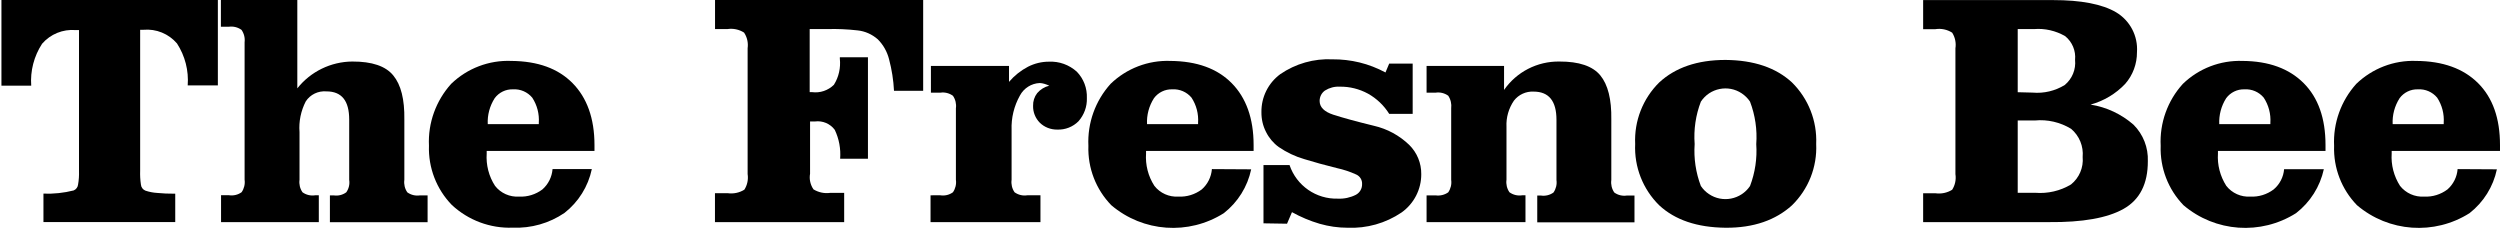 <?xml version="1.0" encoding="utf-8"?>
<!-- Generator: Adobe Illustrator 25.4.1, SVG Export Plug-In . SVG Version: 6.00 Build 0)  -->
<svg version="1.1" id="Layer_1" xmlns="http://www.w3.org/2000/svg" xmlns:xlink="http://www.w3.org/1999/xlink" x="0px" y="0px"
	 viewBox="0 0 3291.1 300" style="enable-background:new 0 0 3291.1 300;" xml:space="preserve">
<g id="Layer_2_00000166635856106813701230000003931961280950122911_">
	<g id="frs">
		<path d="M286.4,0H1.9v112.8h39.2C39.7,93.4,44.7,74,55.4,57.6c11-12.7,27.4-19.4,44.2-18h4.4v185.7c0.2,5.9-0.2,11.8-1.2,17.5
			c-0.3,3.5-2.6,6.6-5.8,7.9c-13,3.3-26.4,4.7-39.8,4.2v37.4h173.5V255c-9.1,0-17-0.3-23.5-1c-5.3-0.3-10.6-1.3-15.7-3
			c-3.4-1.3-5.7-4.4-6-8.1c-0.9-6-1.2-12.1-1-18.1V39.2h4.3c16.8-1.5,33.2,5.2,44.2,18c10.6,16.4,15.6,35.7,14.1,55.2h39.7V0H286.4z
			"/>
		<path d="M290.8,292.4h128.9v-35.3h-4.9c-5.8,0.9-11.8-0.5-16.6-4c-3.3-4.8-4.7-10.7-3.9-16.4v-62.8c-1.1-14,1.8-27.9,8.2-40.4
			c5.9-9.1,16.4-14.1,27.2-13.2c20.1,0,30,12.3,30,37.1v79.4c0.9,5.8-0.5,11.7-3.9,16.4c-4.8,3.5-10.7,4.9-16.6,4h-4.9v35.3h128.6
			v-35.3h-10c-5.9,0.9-11.8-0.5-16.7-4c-3.3-4.8-4.7-10.7-3.9-16.4v-79.4c0.4-26.5-4.4-45.8-14.6-58.1c-10-12.3-28-18.4-53.9-18.3
			c-28.2,0.2-54.9,13.2-72.4,35.3V0H290.8v35.2h10.4c5.9-0.8,11.8,0.6,16.7,4.1c3.4,4.8,4.8,10.6,4.1,16.4v180.9
			c0.8,5.8-0.6,11.6-3.9,16.4c-4.8,3.5-10.8,4.9-16.7,4H291v35.3L290.8,292.4z"/>
		<path d="M727.4,222.6c-0.8,10.3-5.6,20-13.4,26.8c-8.8,6.6-19.7,10-30.7,9.4c-12.2,0.8-24.1-4.5-31.6-14.1
			c-8.2-12.6-12-27.6-11-42.6v-3.4h141.9v-7.8c0-35.1-9.9-62.3-28.9-81.5s-45.5-28.9-80.5-29.2c-29.4-1.2-58.1,9.7-79.3,30.2
			c-20,22.2-30.6,51.4-29.2,81.3c-1,29.1,9.9,57.3,30.1,78.1c21.7,20.2,50.6,31,80.2,29.9c24.2,1,48.1-5.8,68.1-19.4
			c18.4-14.4,31.2-34.8,36-57.7L727.4,222.6L727.4,222.6z M642.1,163.4c-0.6-12,2.6-23.9,9.1-34.1c5.6-7.6,14.6-12,24.1-11.7
			c9.7-0.6,19.2,3.5,25.4,11c6.4,9.8,9.4,21.4,8.6,33.1v1.7L642.1,163.4z"/>
		<path d="M941.3,292.4h170v-38.5H1093c-7.7,1.1-15.5-0.6-22.1-4.6c-4.1-6-5.8-13.4-4.5-20.6v-68.8c1.1,0.1,2.1,0.1,3.2,0h3.3
			c10-1.3,20,2.9,26,11c5.7,11.9,8.1,25,7.1,38.1h36.6V75.4h-37v1.9c1.3,12-1.4,24.1-7.8,34.3c-7.6,7.5-18.2,11.1-28.8,9.7h-3.1v-83
			h23.1c13.3-0.4,26.6,0.2,39.8,1.7c10,1,19.3,5.2,26.8,11.8c7.2,7.2,12.3,16.3,14.8,26.2c3.6,13.6,5.8,27.5,6.5,41.5h38.4V0h-274
			v38.3h16.1c7.7-1.2,15.5,0.4,22.1,4.6c4.1,6.1,5.7,13.4,4.7,20.6v165.6c1.1,7.2-0.4,14.5-4.3,20.6c-6.6,4.1-14.4,5.7-22.1,4.6
			h-16.6v38.3L941.3,292.4L941.3,292.4z"/>
		<path d="M1225.4,292.4h144.3v-35.3h-17.4c-5.9,0.9-11.8-0.5-16.7-4c-3.3-4.8-4.7-10.7-3.9-16.4v-65.5c-0.6-15.9,3.2-31.6,11-45.5
			c5.2-9.7,15.1-15.9,26-16.4c2,0.1,4,0.4,6,1c2.3,0.7,4.5,1.5,6.6,2.5c-6.2,1.5-11.8,5-15.9,9.8c-3.7,4.8-5.6,10.7-5.4,16.8
			c-0.2,8.2,3,16.2,8.8,22.1c6.1,6,14.4,9.2,23,9.1c10.5,0.4,20.7-3.6,28-11c7.4-8.4,11.4-19.3,11-30.5c0.5-12.9-4.2-25.4-13.2-34.7
			c-10.1-9.1-23.3-13.9-36.9-13.2c-9.5,0-18.8,2.3-27.3,6.6c-9.6,5-18.1,11.8-25.1,20v-21h-102.8V122h12.4
			c5.8-0.9,11.8,0.6,16.6,4.1c3.3,4.8,4.7,10.7,3.9,16.4v94.2c0.8,5.8-0.6,11.6-3.9,16.4c-4.8,3.5-10.7,4.9-16.6,4H1225v35.3
			L1225.4,292.4L1225.4,292.4z"/>
		<path d="M1595.4,222.6c-0.8,10.3-5.6,20-13.4,26.8c-8.8,6.6-19.7,10-30.7,9.4c-12.2,0.8-24.1-4.5-31.6-14.1
			c-8.2-12.6-12-27.6-11-42.6v-3.4h141.6v-7.8c0-35.1-9.9-62.3-28.9-81.5s-45.8-28.9-80.5-29.2c-29.3-1.1-57.8,9.8-78.9,30.2
			c-20.1,22.3-30.6,51.6-29.2,81.6c-1,29.1,9.9,57.3,30.1,78.1c41.8,35.6,101.9,39.8,148.2,10.5c18.4-14.4,31.2-34.8,36-57.7
			L1595.4,222.6z M1510,163.4c-0.6-12,2.6-23.9,9.1-34.1c5.6-7.6,14.6-12,24.1-11.7c9.7-0.6,19.2,3.5,25.4,11
			c6.4,9.8,9.4,21.4,8.6,33.1v1.7L1510,163.4z"/>
		<path d="M1694.3,294.5l6.5-15.2c11.6,6.4,23.8,11.6,36.5,15.3c11.9,3.4,24.2,5.2,36.6,5.2c25.3,1.1,50.2-5.9,71.2-20.1
			c16.3-11.6,26-30.4,25.9-50.4c0.2-14.5-5.6-28.5-15.9-38.6c-12.9-12.4-28.9-21.1-46.4-25.1c-23.7-5.8-41.5-10.7-53.5-14.6
			c-11.9-3.9-18-9.9-18-18.1c0-5.4,2.5-10.5,7-13.7c5.9-3.7,12.7-5.5,19.6-5.1c12.9-0.2,25.7,3,37.1,9.2c11.4,6.4,21,15.5,27.9,26.6
			h30.9V83.7h-30.9l-4.9,11.7c-10.8-5.8-22.3-10.3-34.2-13.2c-11.6-2.8-23.6-4.2-35.5-4.1c-24.5-1.2-48.7,5.7-68.9,19.6
			c-15.8,11.7-25,30.3-24.7,50c-0.1,9,1.9,17.9,6,25.9c3.9,7.9,9.6,14.7,16.7,19.9c10.4,7.1,21.7,12.5,33.8,16
			c12.9,4,27.2,7.9,42.9,11.8c8.7,1.9,17.2,4.7,25.3,8.4c5,2.2,8.1,7.2,7.8,12.6c0.2,5.8-2.9,11.3-8.1,14.1
			c-7.3,3.7-15.5,5.5-23.7,5.1c-28.6,0.9-54.5-17-63.7-44.2h-34.3V294L1694.3,294.5z"/>
		<path d="M1878.3,292.4h129.9v-35.3h-4.4c-5.9,0.9-11.8-0.5-16.7-4c-3.3-4.8-4.7-10.7-3.9-16.4v-69.8c-0.6-12.2,2.9-24.3,9.8-34.4
			c6.2-8,15.9-12.4,25.9-11.9c20.1,0,30.1,12.4,30.1,37.1V237c0.8,5.8-0.6,11.6-3.9,16.4c-4.8,3.5-10.8,4.9-16.7,4h-4.7v35.3h128
			v-35.3h-10c-5.8,0.9-11.8-0.5-16.6-4c-3.3-4.8-4.7-10.7-3.9-16.4v-79.7c0.4-26.5-4.4-45.8-14.5-58.1c-10.1-12.2-28-18.3-53.9-18.2
			c-29-0.4-56.3,13.6-72.8,37.4V86.8h-102V122h11.8c5.9-0.9,11.8,0.5,16.7,4c3.3,4.9,4.6,10.8,3.9,16.6v94.2
			c0.8,5.8-0.6,11.6-3.9,16.4c-4.8,3.4-10.8,4.8-16.7,4H1878v35.2H1878.3z"/>
		<path d="M2152.6,189.5c-1.4,30.2,10.1,59.6,31.7,80.8c20.8,19.3,49.9,29.1,87.2,29.5c37.3,0.3,66.2-10.2,87.5-29.5
			c21.7-21.2,33.3-50.5,31.9-80.8c1.3-30.3-10.3-59.7-31.9-81c-21-19.4-50.1-29.3-87.5-29.6c-37.3,0-66.2,10.2-87.2,29.6
			C2162.7,129.8,2151.2,159.3,2152.6,189.5z M2230.9,189.5c-1.4-19,1.4-38,8.2-55.7c11.8-17.9,36-22.8,53.8-10.9
			c4.3,2.9,8.1,6.6,10.9,10.9c6.8,17.8,9.6,36.9,8.2,55.9c1.3,18.8-1.5,37.6-8.2,55.2c-12.1,17.9-36.4,22.6-54.2,10.5
			c-4.2-2.8-7.7-6.4-10.5-10.5c-6.7-17.6-9.5-36.4-8.2-55.2V189.5z"/>
		<path d="M2531.7,292.4h165.6c44.2,0.4,76.9-5.4,98.2-17.4c21.4-12,32.1-33.1,32-62.8c0.7-17.9-6.1-35.3-18.8-48
			c-16-14-35.6-23.2-56.6-26.5c17.4-4.8,33.2-14.2,45.6-27.3c10.1-11.5,15.6-26.4,15.5-41.7c1.5-21.4-9.2-41.7-27.6-52.6
			c-18.3-10.7-46-16-83.1-16h-170.8v38.3h16.1c7.7-1.2,15.5,0.4,22.1,4.6c3.9,6.1,5.4,13.5,4.3,20.6v165.6
			c1.1,7.2-0.4,14.5-4.3,20.6c-6.6,4.1-14.4,5.7-22.1,4.6h-16.1v38.3L2531.7,292.4L2531.7,292.4z M2656.2,253.9v-95.3h22.7
			c16.6-1.6,33.3,2.3,47.6,11c10.8,9.1,16.5,23,15.2,37.1c1.3,13.8-4.5,27.4-15.3,36.1c-14.1,8.5-30.6,12.3-47,11h-23.2V253.9z
			 M2656.2,121.4V38.3h21.4c14.3-1.2,28.6,2.1,41.1,9.3c9.3,7.6,14.2,19.3,13,31.2c1.3,12.6-3.8,25-13.6,33.1
			c-12.7,7.8-27.5,11.3-42.3,10L2656.2,121.4z"/>
		<path d="M3006.9,222.6c-0.8,10.4-5.8,20.1-13.8,26.8c-8.8,6.6-19.7,10-30.7,9.4c-12.2,0.8-24-4.5-31.6-14.1
			c-8.1-12.7-12-27.6-11-42.6v-3.4h141.6v-7.8c0-35.1-9.6-62.3-28.8-81.5s-46-29-80.5-29.2c-29.2-1-57.5,9.9-78.5,30.2
			c-20.2,22.2-30.7,51.6-29.2,81.6c-1,29,9.8,57.2,30,78.1c41.8,35.6,101.9,39.8,148.2,10.5c18.6-14.4,31.6-34.9,36.6-57.9h-52.3
			V222.6z M2921.5,163.4c-0.5-12,2.6-23.9,9.1-34.1c5.6-7.6,14.6-12,24.1-11.7c9.7-0.6,19.2,3.5,25.4,11c6.4,9.8,9.5,21.4,8.7,33.1
			v1.7L2921.5,163.4z"/>
		<path d="M3235.3,222.6c-0.8,10.3-5.6,20-13.4,26.8c-8.8,6.6-19.7,10-30.7,9.4c-12.2,0.8-24.1-4.5-31.7-14.1
			c-8.1-12.7-12-27.6-11-42.6v-3.4h142.6v-7.8c0-35.1-9.6-62.3-28.9-81.5s-46.4-29-81.5-29.2c-29.3-1.1-57.7,9.9-78.8,30.2
			c-20.1,22.3-30.6,51.6-29.2,81.6c-1,29.1,9.9,57.3,30.1,78.1c41.8,35.6,101.9,39.8,148.2,10.5c18.4-14.4,31.2-34.8,36-57.7
			L3235.3,222.6z M3149.8,163.4c-0.6-12,2.6-23.9,9.1-34.1c5.6-7.6,14.6-12,24.1-11.7c9.7-0.6,19.2,3.5,25.4,11
			c6.4,9.8,9.4,21.4,8.6,33.1v1.7L3149.8,163.4z"/>
	</g>
</g>
</svg>

